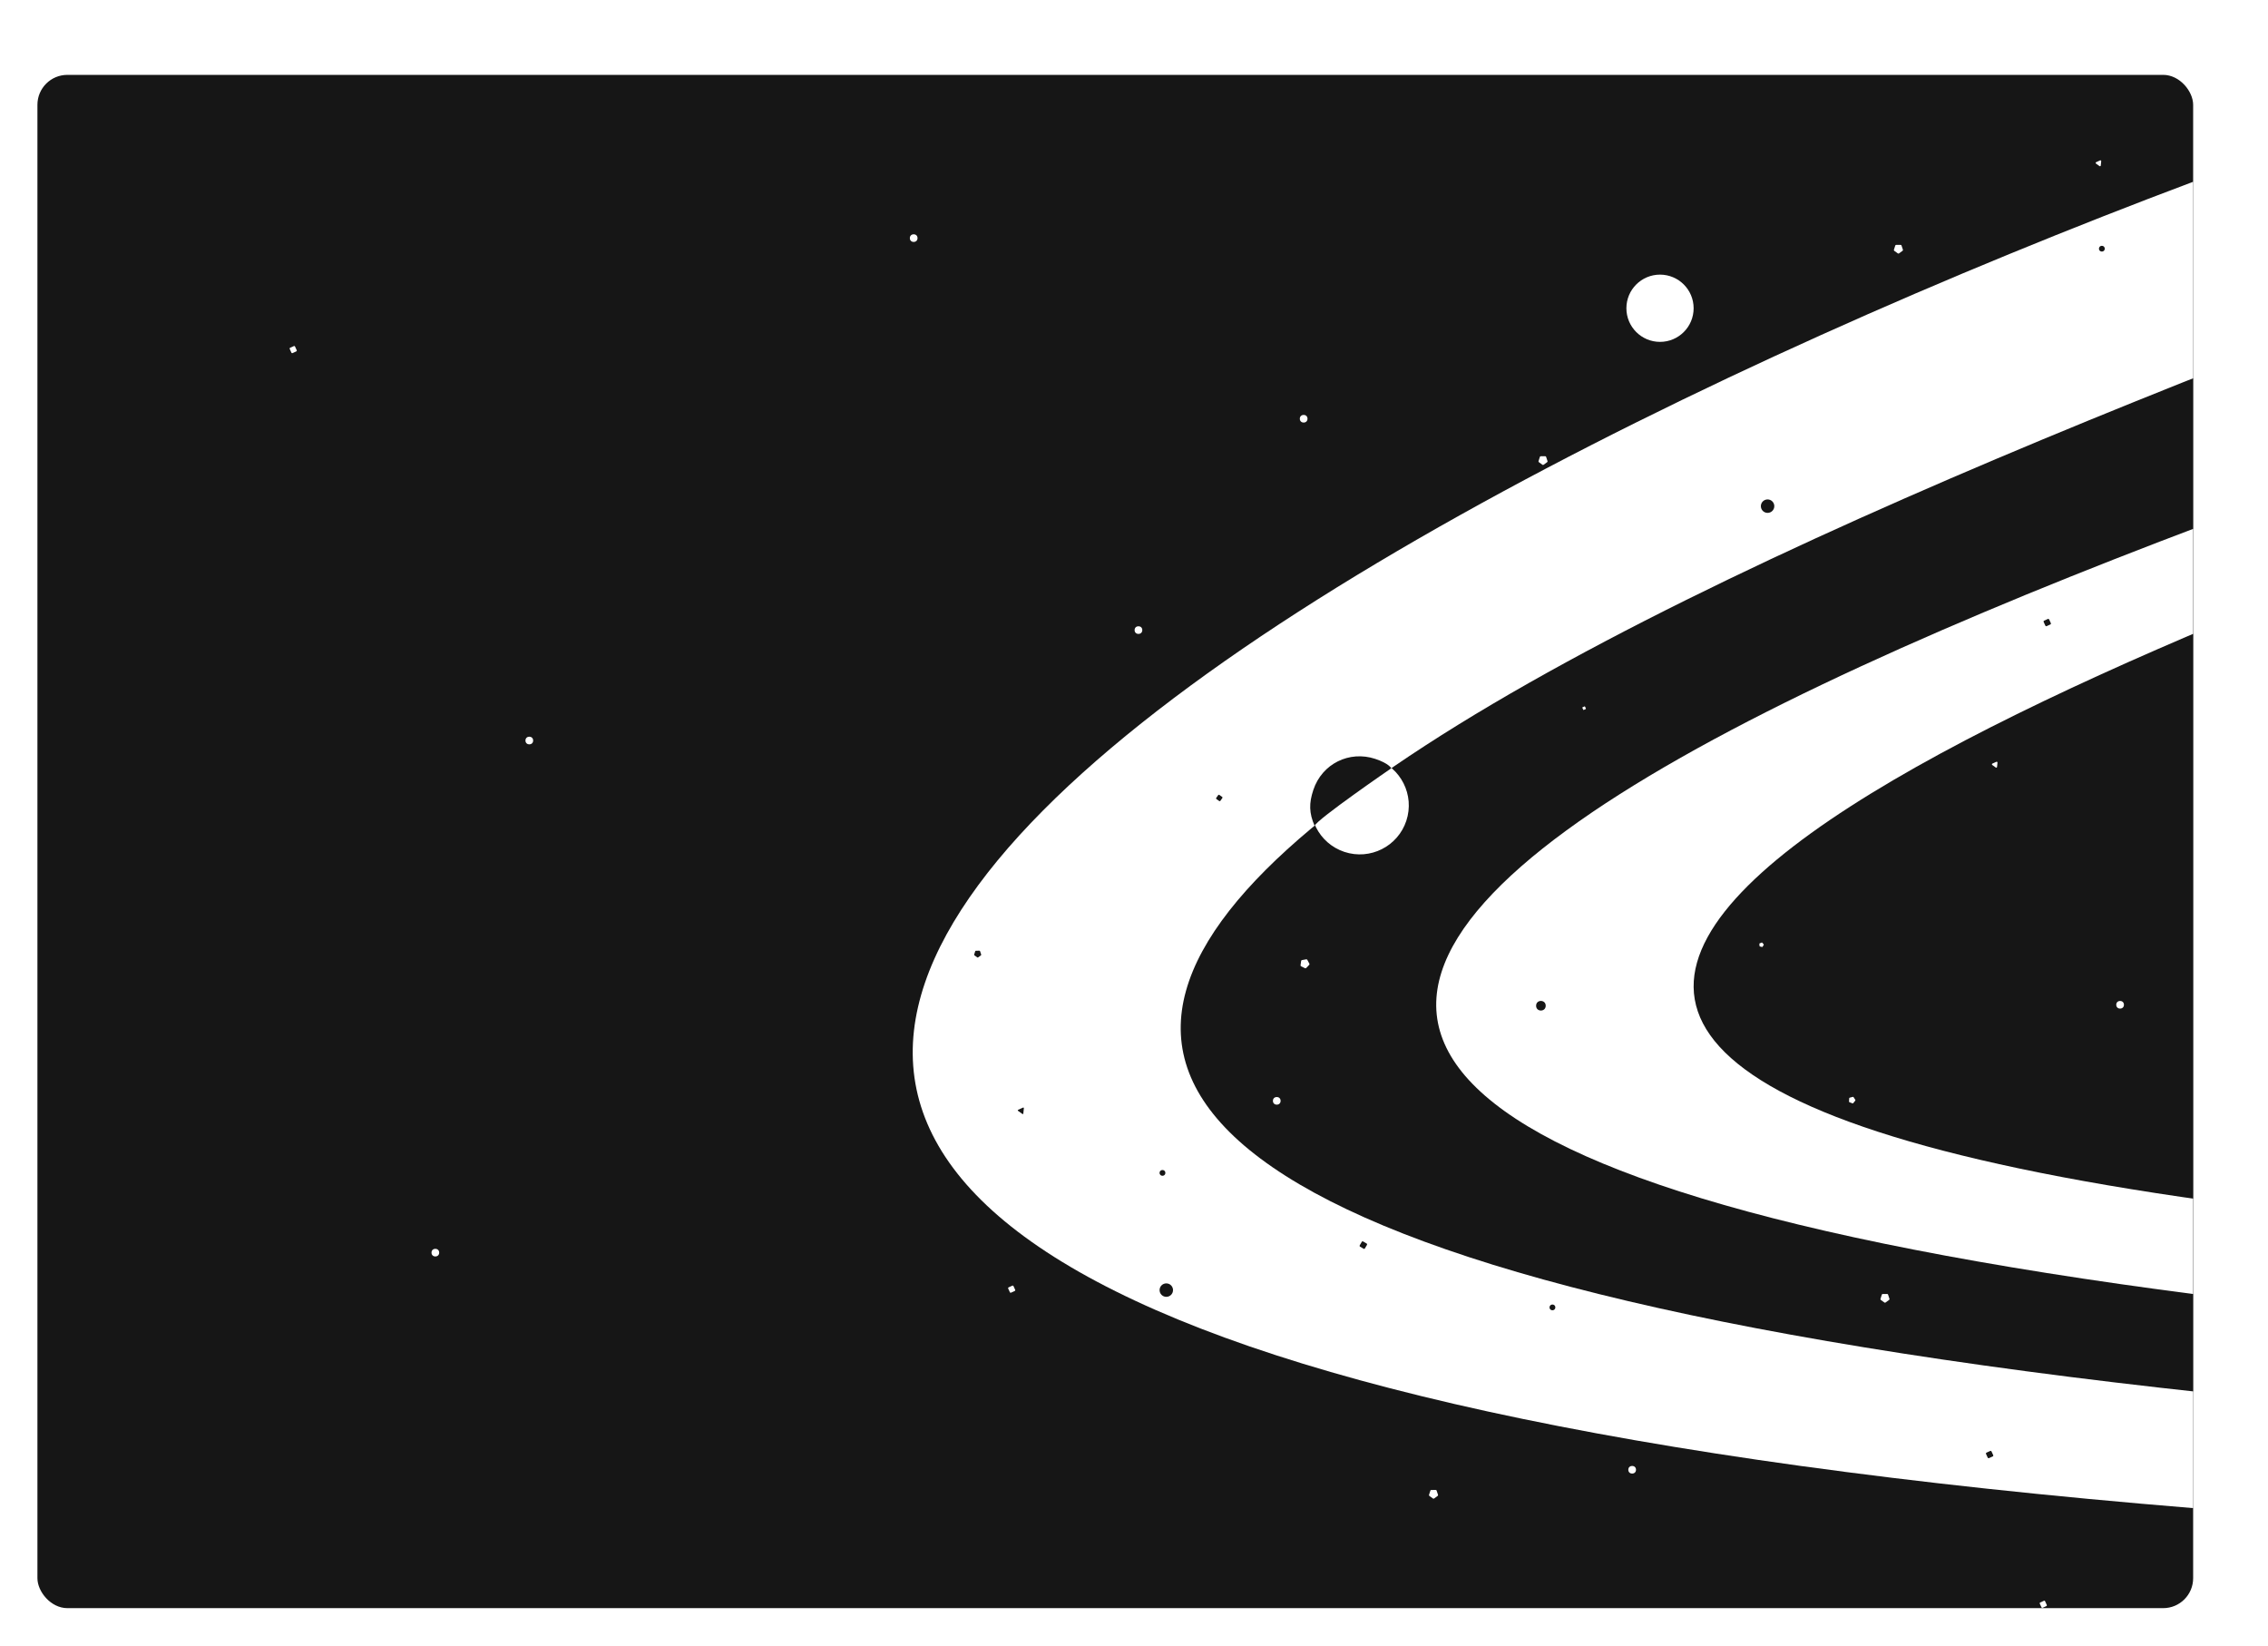 <svg width="1515" height="1099" viewBox="0 0 1515 1099" fill="none" xmlns="http://www.w3.org/2000/svg">
<g filter="url(#filter0_d_5_203)">
<g clip-path="url(#clip0_5_203)">
<rect x="75" width="1440" height="1024" rx="20" fill="#161616"/>
<path d="M1515.61 71.173C869.716 313.705 -34.538 830.464 1515.61 957.248V71.173Z" fill="white"/>
<path d="M1694.62 133.41C1048.73 375.942 144.473 769.511 1694.62 896.295V133.41Z" fill="#161616"/>
<path d="M1865.29 180.89C1219.4 393.029 315.142 737.277 1865.29 848.173V180.89Z" fill="white"/>
<path d="M1729.27 288.682C1315.78 442.891 736.895 693.133 1729.27 773.746V288.682Z" fill="#161616"/>
<circle cx="2.566" cy="2.566" r="2.566" transform="matrix(-1 0 0 1 905.433 682.636)" fill="white"/>
<circle cx="2.566" cy="2.566" r="2.566" transform="matrix(-1 0 0 1 1468.77 618.474)" fill="white"/>
<circle cx="2.566" cy="2.566" r="2.566" transform="matrix(-1 0 0 1 662.901 106.462)" fill="white"/>
<circle cx="2.566" cy="2.566" r="2.566" transform="matrix(-1 0 0 1 343.375 784.011)" fill="white"/>
<circle cx="2.566" cy="2.566" r="2.566" transform="matrix(-1 0 0 1 1142.83 929.017)" fill="white"/>
<circle cx="2.566" cy="2.566" r="2.566" transform="matrix(-1 0 0 1 923.398 227.087)" fill="white"/>
<circle cx="2.566" cy="2.566" r="2.566" transform="matrix(-1 0 0 1 406.133 442)" fill="white"/>
<circle cx="2.566" cy="2.566" r="2.566" transform="matrix(-1 0 0 1 813.04 368.243)" fill="white"/>
<circle cx="826.514" cy="733.324" r="1.925" fill="#161616"/>
<circle cx="1454.02" cy="116.087" r="1.925" fill="#161616"/>
<circle cx="1087.01" cy="823.15" r="1.925" fill="#161616"/>
<circle cx="1158.87" cy="155.867" r="22.457" fill="white"/>
<circle cx="958.342" cy="487.88" r="32.722" transform="rotate(18.3 958.342 487.88)" fill="white"/>
<path d="M968.617 456.813C951.459 451.138 933.117 459.94 927.275 477.605C924.337 486.488 924.428 492.959 928.143 501.545C929.553 497.281 979.385 463.077 979.385 463.077C979.385 463.077 977.754 459.835 968.617 456.813Z" fill="#161616"/>
<circle cx="829.08" cy="811.601" r="4.491" fill="#161616"/>
<circle cx="1079.31" cy="621.682" r="3.208" fill="#161616"/>
<circle cx="1230.73" cy="288.04" r="4.491" fill="#161616"/>
<rect x="1106.9" y="422.467" width="1.941" height="1.941" rx="0.265" transform="rotate(-24.448 1106.9 422.467)" fill="white"/>
<rect x="723.213" y="810.004" width="3.894" height="3.894" rx="0.532" transform="rotate(-24.448 723.213 810.004)" fill="white"/>
<rect x="1412.31" y="1020.46" width="3.894" height="3.894" rx="0.532" transform="rotate(-24.448 1412.31 1020.46)" fill="white"/>
<rect x="243.283" y="182.502" width="3.894" height="3.894" rx="0.532" transform="rotate(-24.448 243.283 182.502)" fill="white"/>
<rect x="864.067" y="480.567" width="3.378" height="3.378" rx="0.482" transform="rotate(35.306 864.067 480.567)" fill="#161616"/>
<rect x="959.994" y="778.789" width="4.021" height="4.021" rx="0.619" transform="rotate(30.454 959.994 778.789)" fill="#161616"/>
<rect x="1376.38" y="920.415" width="4.021" height="4.021" rx="0.619" transform="rotate(-24.448 1376.38 920.415)" fill="#161616"/>
<rect x="1414.88" y="364.774" width="4.021" height="4.021" rx="0.619" transform="rotate(-24.448 1414.88 364.774)" fill="#161616"/>
<path d="M1452.83 57.123C1453.21 56.952 1453.63 57.255 1453.59 57.669L1453.3 60.543C1453.26 60.957 1452.79 61.171 1452.45 60.928L1450.1 59.242C1449.77 58.999 1449.82 58.481 1450.2 58.31L1452.83 57.123Z" fill="white"/>
<path d="M1383.53 458.776C1383.91 458.605 1384.34 458.908 1384.29 459.322L1384.01 462.196C1383.97 462.61 1383.49 462.824 1383.15 462.581L1380.81 460.895C1380.47 460.652 1380.52 460.135 1380.9 459.963L1383.53 458.776Z" fill="white"/>
<path d="M924.655 593.618C924.785 593.861 924.744 594.159 924.553 594.358L922.5 596.496C922.31 596.695 922.013 596.748 921.766 596.628L919.098 595.336C918.85 595.216 918.708 594.951 918.745 594.678L919.149 591.742C919.186 591.469 919.395 591.252 919.666 591.203L922.584 590.68C922.854 590.631 923.126 590.762 923.256 591.005L924.655 593.618Z" fill="white"/>
<path d="M1319.59 113.528C1319.86 113.527 1320.11 113.703 1320.19 113.964L1321.12 116.779C1321.21 117.04 1321.12 117.327 1320.9 117.49L1318.51 119.244C1318.28 119.407 1317.98 119.408 1317.76 119.248L1315.35 117.517C1315.13 117.356 1315.03 117.07 1315.12 116.808L1316.02 113.984C1316.1 113.722 1316.35 113.544 1316.62 113.543L1319.59 113.528Z" fill="white"/>
<path d="M1228.11 580.674C1228.2 580.777 1228.21 580.926 1228.14 581.043L1227.38 582.3C1227.31 582.416 1227.17 582.474 1227.04 582.443L1225.61 582.106C1225.47 582.075 1225.38 581.961 1225.37 581.825L1225.24 580.36C1225.23 580.224 1225.31 580.096 1225.44 580.043L1226.79 579.475C1226.92 579.422 1227.06 579.456 1227.15 579.56L1228.11 580.674Z" fill="white"/>
<path d="M1082.19 254.684C1082.46 254.683 1082.71 254.859 1082.79 255.12L1083.72 257.935C1083.81 258.196 1083.72 258.483 1083.5 258.646L1081.11 260.4C1080.88 260.563 1080.58 260.564 1080.36 260.404L1077.95 258.673C1077.73 258.512 1077.64 258.226 1077.72 257.964L1078.62 255.14C1078.71 254.878 1078.95 254.7 1079.22 254.699L1082.19 254.684Z" fill="white"/>
<path d="M1289.32 684.542C1289.42 684.71 1289.41 684.927 1289.28 685.081L1287.93 686.74C1287.8 686.894 1287.59 686.949 1287.41 686.877L1285.41 686.101C1285.23 686.028 1285.11 685.845 1285.12 685.647L1285.24 683.508C1285.25 683.31 1285.39 683.141 1285.58 683.09L1287.65 682.545C1287.85 682.495 1288.05 682.574 1288.16 682.741L1289.32 684.542Z" fill="white"/>
<path d="M1310.6 814.175C1310.88 814.174 1311.12 814.35 1311.21 814.611L1312.14 817.426C1312.23 817.687 1312.13 817.974 1311.91 818.137L1309.52 819.891C1309.3 820.054 1309 820.055 1308.78 819.895L1306.37 818.164C1306.15 818.004 1306.05 817.717 1306.14 817.455L1307.04 814.632C1307.12 814.37 1307.36 814.191 1307.64 814.19L1310.6 814.175Z" fill="white"/>
<path d="M1009.04 945.065C1009.32 945.064 1009.56 945.24 1009.65 945.501L1010.58 948.316C1010.67 948.577 1010.57 948.864 1010.35 949.027L1007.96 950.781C1007.74 950.944 1007.44 950.946 1007.22 950.785L1004.81 949.054C1004.59 948.894 1004.49 948.608 1004.57 948.345L1005.48 945.522C1005.56 945.26 1005.8 945.081 1006.08 945.08L1009.04 945.065Z" fill="white"/>
<path d="M704.217 584.942C704.432 584.94 704.623 585.078 704.69 585.281L705.415 587.476C705.482 587.68 705.411 587.904 705.238 588.031L703.374 589.399C703.201 589.526 702.966 589.527 702.792 589.402L700.915 588.052C700.741 587.927 700.667 587.704 700.733 587.499L701.436 585.297C701.501 585.093 701.691 584.954 701.905 584.953L704.217 584.942Z" fill="#161616"/>
<path d="M733.397 689.707C733.664 689.586 733.962 689.8 733.933 690.092L733.571 693.7C733.542 693.992 733.208 694.143 732.97 693.972L730.026 691.854C729.788 691.683 729.824 691.319 730.091 691.198L733.397 689.707Z" fill="#161616"/>
</g>
</g>
<defs>
<filter id="filter0_d_5_203" x="0" y="0" width="1515" height="1099" filterUnits="userSpaceOnUse" color-interpolation-filters="sRGB">
<feFlood flood-opacity="0" result="BackgroundImageFix"/>
<feColorMatrix in="SourceAlpha" type="matrix" values="0 0 0 0 0 0 0 0 0 0 0 0 0 0 0 0 0 0 127 0" result="hardAlpha"/>
<feOffset dx="-50" dy="50"/>
<feGaussianBlur stdDeviation="12.5"/>
<feColorMatrix type="matrix" values="0 0 0 0 0 0 0 0 0 0 0 0 0 0 0 0 0 0 0.15 0"/>
<feBlend mode="normal" in2="BackgroundImageFix" result="effect1_dropShadow_5_203"/>
<feBlend mode="normal" in="SourceGraphic" in2="effect1_dropShadow_5_203" result="shape"/>
</filter>
<clipPath id="clip0_5_203">
<rect x="75" width="1440" height="1024" rx="20" fill="white"/>
</clipPath>
</defs>
</svg>
